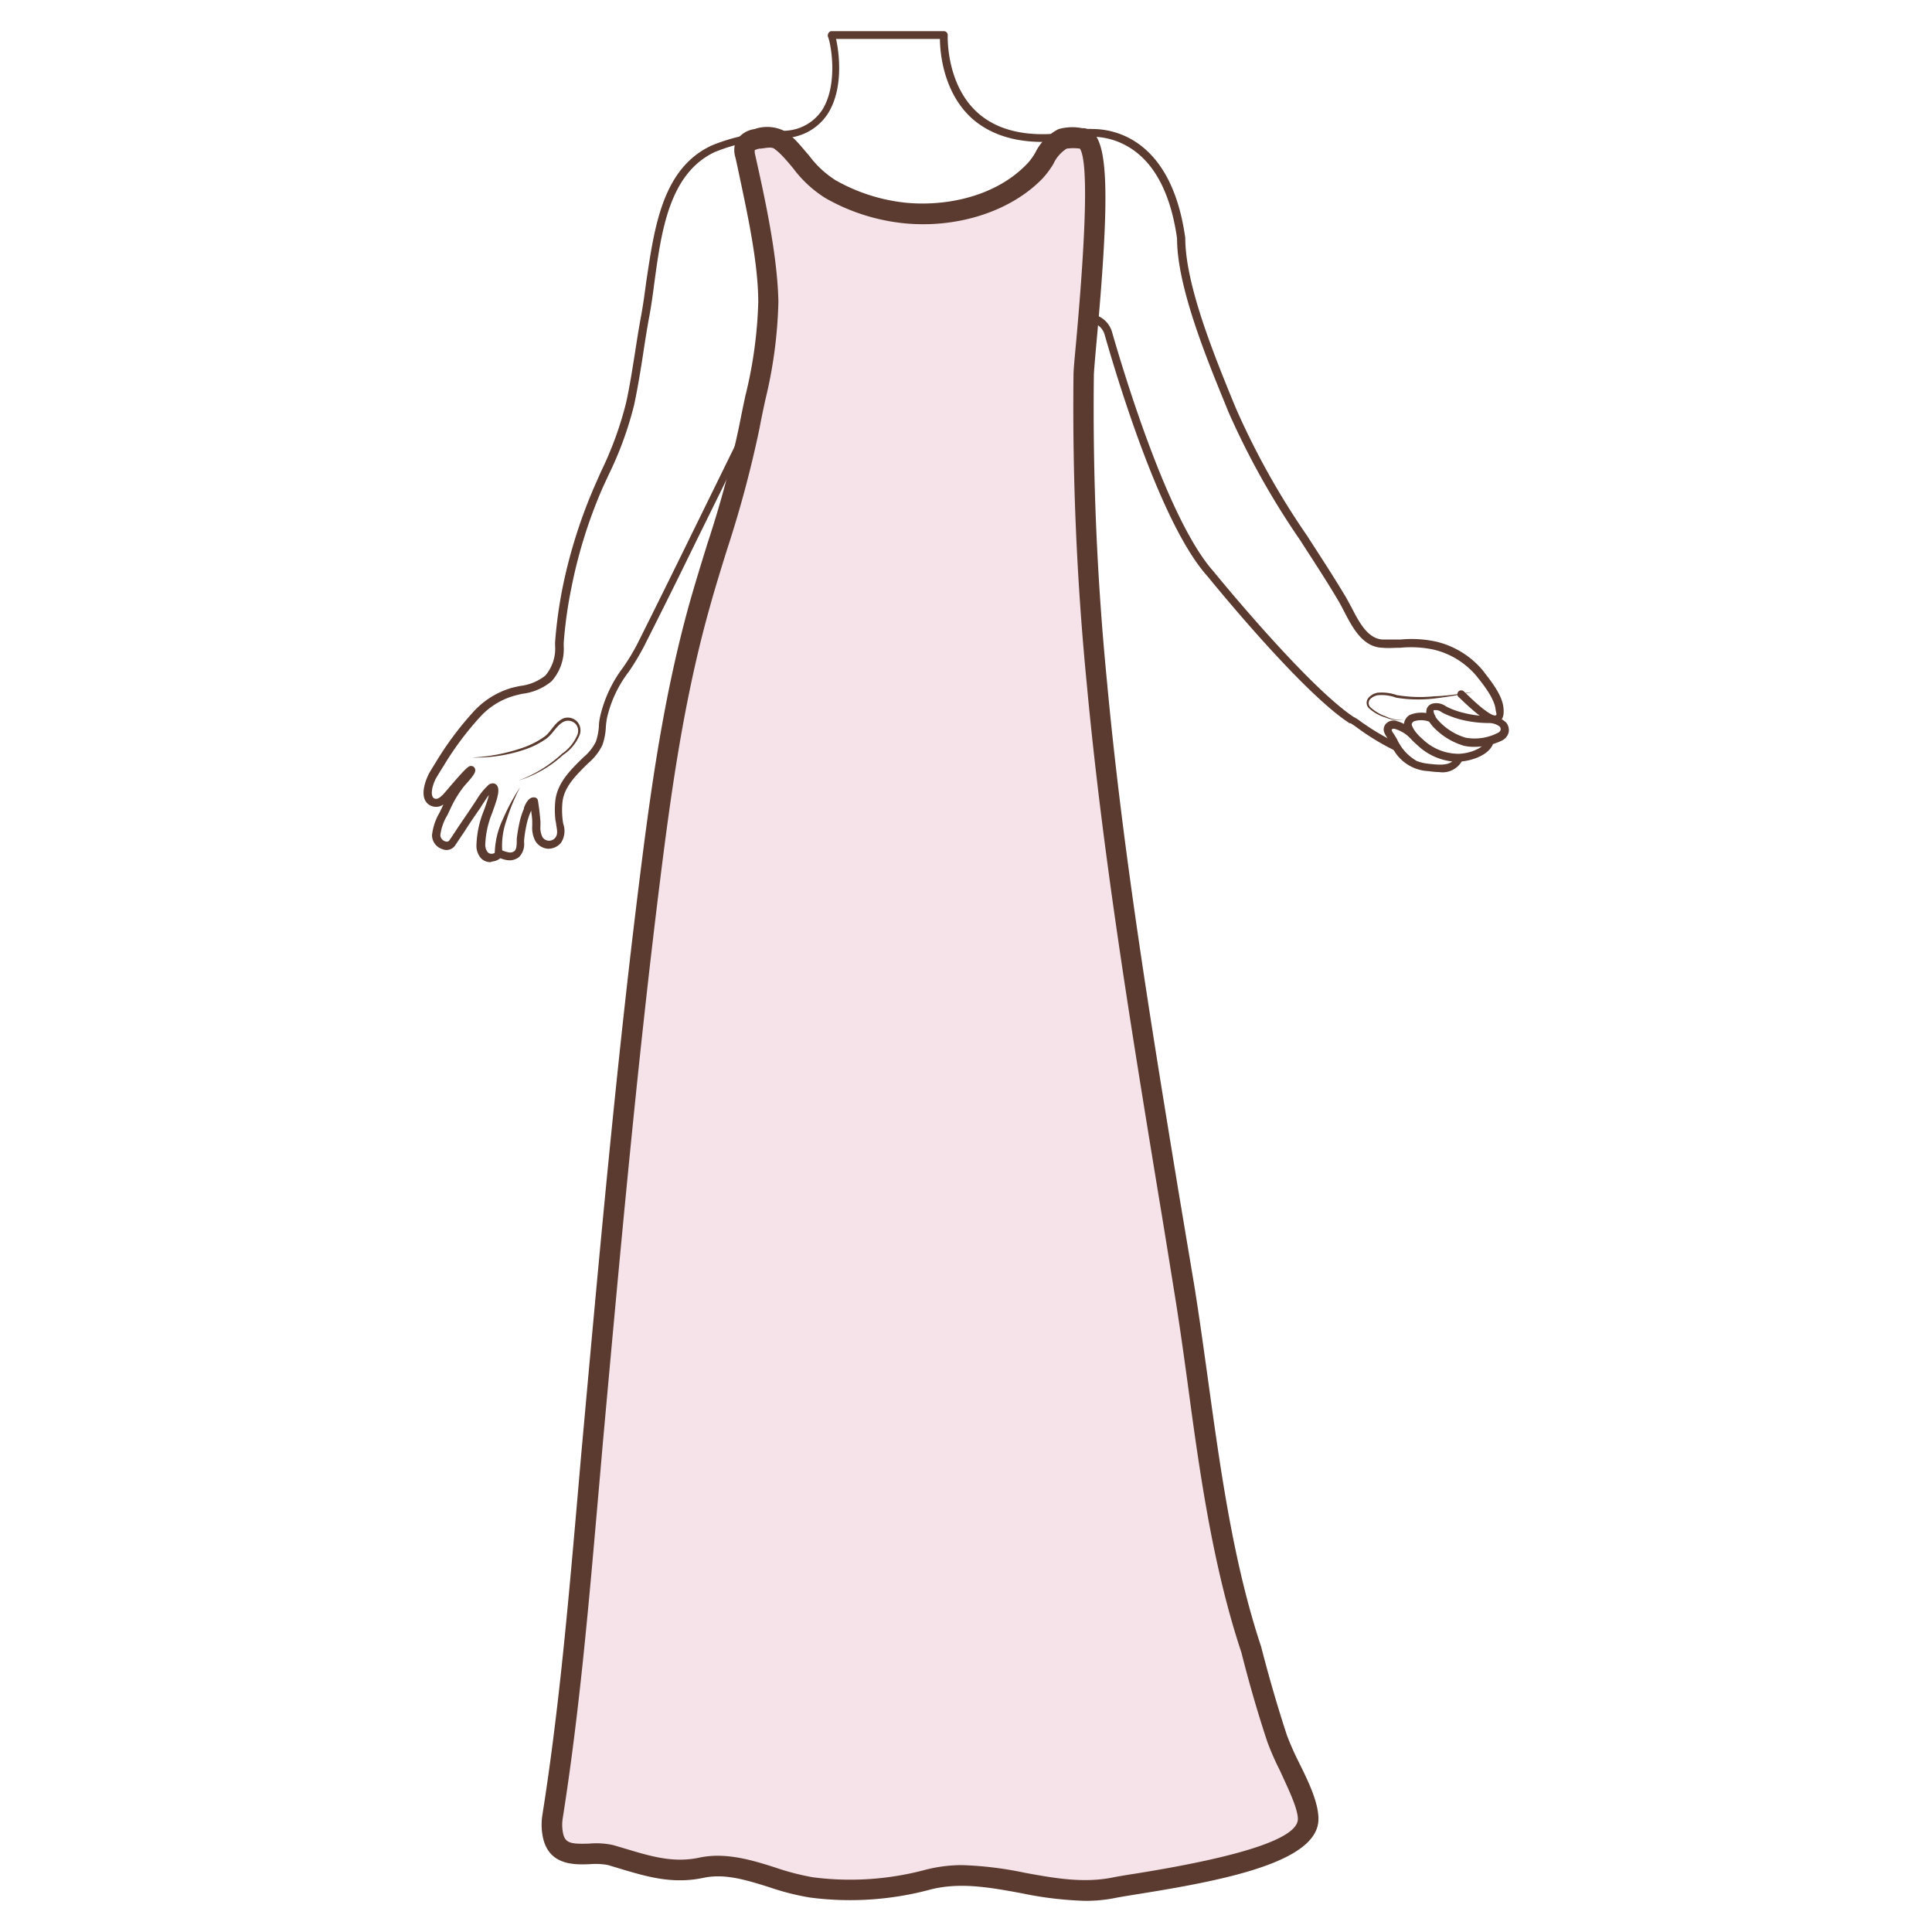 <svg id="图层_1" data-name="图层 1" xmlns="http://www.w3.org/2000/svg" viewBox="0 0 186 186"><defs><style>.cls-1{fill:#5b3b2f;}.cls-2{fill:#f6e3ea;}</style></defs><path class="cls-1" d="M141.91,71.9a4.12,4.12,0,0,1-1-.11A6.64,6.64,0,0,1,138,70a3.49,3.49,0,0,1-.41-.53h0a1.49,1.49,0,0,1-.23-1.25.84.84,0,0,1,.59-.49,1.57,1.57,0,0,1,1.24.26l.17.09a7.08,7.08,0,0,0,1.39.51,10.17,10.17,0,0,0,2.61.35,2.28,2.28,0,0,1,1.66.64,1.16,1.16,0,0,1,.22.94,1.23,1.23,0,0,1-.63.77A6.14,6.14,0,0,1,141.91,71.9ZM138.2,69a1.74,1.74,0,0,0,.29.38,5.73,5.73,0,0,0,2.61,1.64,4.87,4.87,0,0,0,3.13-.48.45.45,0,0,0,.24-.27.41.41,0,0,0-.09-.32,1.68,1.68,0,0,0-1.07-.34,11.32,11.32,0,0,1-2.81-.37,9.94,9.94,0,0,1-1.52-.57l-.2-.11a.89.89,0,0,0-.67-.19s-.09,0-.1,0a1,1,0,0,0,.19.58Z"/><path class="cls-1" d="M140.24,73.34a5.77,5.77,0,0,1-3.76-1.58c-.94-.81-1.36-1.46-1.32-2.05a1.16,1.16,0,0,1,.56-.88,3,3,0,0,1,2.26,0l-.21.72a2.27,2.27,0,0,0-1.64-.11c-.21.14-.22.26-.22.3s.11.61,1.06,1.43a5,5,0,0,0,3.43,1.4c1,0,2.69-.56,2.68-1.46h.75c0,1.42-2,2.16-3.39,2.22Z"/><path class="cls-1" d="M138.55,74.33a7.2,7.2,0,0,1-1-.09,4.07,4.07,0,0,1-3.69-2.72l-.39-.62a1.72,1.72,0,0,1-.23-.47.81.81,0,0,1,.18-.74,1,1,0,0,1,.91-.31,3.94,3.94,0,0,1,1.8,1l.11.09-.46.59-.11-.09a3.46,3.46,0,0,0-1.43-.81.37.37,0,0,0-.26.07.59.59,0,0,0,.11.29c.15.22.28.44.41.66a4.59,4.59,0,0,0,1.91,2.09,4.49,4.49,0,0,0,1.23.27c1.3.16,2.17.11,2.47-.67l.7.27A2.14,2.14,0,0,1,138.55,74.33Z"/><path class="cls-1" d="M45.42,72.93A17.48,17.48,0,0,0,50.29,72a8.18,8.18,0,0,0,2.18-1.12c.63-.49.94-1.38,1.82-1.74a1.25,1.25,0,0,1,1.27.33,1.26,1.26,0,0,1,.25,1.27,4.24,4.24,0,0,1-1.6,1.94,11.21,11.21,0,0,1-4.31,2.47,12.65,12.65,0,0,0,4.21-2.59,4.15,4.15,0,0,0,1.5-1.88,1,1,0,0,0-.21-1,1,1,0,0,0-1-.25c-.74.26-1.09,1.13-1.77,1.66a8.09,8.09,0,0,1-2.26,1.12A14.7,14.7,0,0,1,45.42,72.93Z"/><path class="cls-1" d="M141.78,66.62a36.87,36.87,0,0,1-3.64.62,13.26,13.26,0,0,1-3.72-.07,4.06,4.06,0,0,0-1.77-.24,1.4,1.4,0,0,0-.75.39.58.58,0,0,0,0,.74,4.38,4.38,0,0,0,1.53.92,3.17,3.17,0,0,0,1.79.29,3.25,3.25,0,0,1-1.82-.19,4.14,4.14,0,0,1-1.63-.92.73.73,0,0,1,0-1,1.51,1.51,0,0,1,.85-.47,4.44,4.44,0,0,1,1.86.23,13.49,13.49,0,0,0,3.65.11C139.34,67,140.56,66.79,141.78,66.62Z"/><path class="cls-1" d="M47.21,83a1.25,1.25,0,0,1-.87-.34,1.79,1.79,0,0,1-.47-1.29,9.51,9.51,0,0,1,.7-3.3l.16-.44c.18-.51.28-.85.34-1.09-.19.24-.37.53-.55.8s-.21.34-.31.49c-.5.71-1,1.44-1.46,2.17l-.9,1.34a1,1,0,0,1-1.26.41,1.42,1.42,0,0,1-1-1.32,5.46,5.46,0,0,1,.74-2.22c.09-.19.19-.38.27-.57l.09-.2a1,1,0,0,1-.31.17,1.22,1.22,0,0,1-1.08-.14c-1-.69-.32-2.37,0-3,.21-.37.44-.73.66-1.09a30.93,30.93,0,0,1,3.66-4.9,8,8,0,0,1,3.55-2.23c.29-.08.6-.15.9-.21a4.79,4.79,0,0,0,2.43-1,4,4,0,0,0,.94-2.89l0-.32a43.5,43.5,0,0,1,.74-5.35,49,49,0,0,1,3.12-9.81l.57-1.29a33.77,33.77,0,0,0,2.41-6.62c.36-1.62.61-3.29.87-4.91.18-1.18.37-2.36.59-3.54.18-1,.33-2.07.48-3.22C63,22,63.72,16.22,68.53,14a17.55,17.55,0,0,1,6-1.3l1.18-.12a4.48,4.48,0,0,0,3.45-2c1.46-2.3.93-6,.57-7a.38.38,0,0,1,0-.33A.4.4,0,0,1,80,3H90.87a.36.36,0,0,1,.27.12.34.34,0,0,1,.1.27s-.2,4.7,2.88,7.46c2.08,1.86,5.18,2.47,9.22,1.81a5.09,5.09,0,0,1,1.85-.24c2.25,0,7.62,1.12,8.92,10.49,0,4.47,2.76,11.22,4.58,15.69l.33.79a74,74,0,0,0,6.82,12.19l.36.56c1.12,1.73,2.27,3.51,3.35,5.31.18.31.36.66.55,1,.74,1.44,1.58,3.07,3.05,3.12.58,0,1.14,0,1.68,0a11.22,11.22,0,0,1,3.43.2,8.39,8.39,0,0,1,4.49,2.77c.76,1,1.92,2.38,2,3.69.06.67-.1,1.09-.46,1.27-.75.36-1.93-.55-3.58-2.13-.13-.12-.23-.22-.3-.27a.39.39,0,0,1,0-.53.38.38,0,0,1,.53,0l.31.3c2.06,2,2.61,2.05,2.74,2s.08-.11,0-.53c-.1-1.09-1.21-2.47-1.87-3.29a7.71,7.71,0,0,0-4.1-2.51,10.49,10.49,0,0,0-3.2-.18c-.56,0-1.14.06-1.74,0-1.92-.06-2.9-2-3.69-3.52-.19-.36-.36-.7-.54-1-1.06-1.79-2.22-3.57-3.33-5.29l-.36-.56a75.07,75.07,0,0,1-6.89-12.32l-.32-.79c-1.85-4.52-4.64-11.36-4.63-15.92-.63-4.44-2.25-7.45-4.82-8.9a6.93,6.93,0,0,0-4.88-.74.38.38,0,0,1-.17.08c-4.29.7-7.62,0-9.88-2C90.78,8.86,90.5,5,90.49,3.75h-10c.32,1.42.72,4.82-.79,7.19a5.15,5.15,0,0,1-4,2.34c-.39.05-.79.08-1.18.12a16.84,16.84,0,0,0-5.71,1.24C64.41,16.72,63.67,22.29,63,27.2c-.15,1.15-.3,2.25-.49,3.26-.22,1.17-.4,2.34-.58,3.52-.25,1.63-.52,3.31-.88,5A33.72,33.72,0,0,1,58.6,45.7L58,47A46.89,46.89,0,0,0,55,56.64a42.06,42.06,0,0,0-.73,5.26l0,.31a4.66,4.66,0,0,1-1.17,3.38,5.39,5.39,0,0,1-2.79,1.2c-.29.06-.58.13-.86.21a7.05,7.05,0,0,0-3.21,2,29.53,29.53,0,0,0-3.56,4.78c-.23.35-.44.71-.66,1.07-.32.54-.68,1.67-.25,2a.47.47,0,0,0,.44,0,1.2,1.2,0,0,0,.28-.21l.16-.14.39-.45c2-2.35,2.11-2.34,2.38-2.3a.37.37,0,0,1,.29.21c.14.31,0,.59-.95,1.64l-.15.18a10.53,10.53,0,0,0-1.27,2.13c-.09.2-.19.4-.29.6a4.9,4.9,0,0,0-.66,1.91.67.67,0,0,0,.48.58.32.32,0,0,0,.41-.12c.3-.44.59-.89.89-1.34.49-.73,1-1.46,1.47-2.18.1-.14.2-.3.3-.46a6,6,0,0,1,1-1.24.65.65,0,0,1,.64-.23.52.52,0,0,1,.32.28c.17.34.07.94-.37,2.14l-.15.43a8.78,8.78,0,0,0-.66,3,1.11,1.11,0,0,0,.25.78.49.49,0,0,0,.42.13.53.53,0,0,0,.39-.22.37.37,0,0,1,.46-.15,2.89,2.89,0,0,0,.74.24.68.68,0,0,0,.54-.12c.18-.16.21-.42.23-.83,0-.12,0-.22,0-.33a13.73,13.73,0,0,1,.23-1.43,6.94,6.94,0,0,1,.46-1.49l0-.09c.16-.4.46-1.06,1-1a.36.36,0,0,1,.35.31c.11.68.19,1.36.24,2,0,.15,0,.3,0,.45a2,2,0,0,0,.2,1.07.76.76,0,0,0,1.22.06c.25-.3.21-.67.1-1.22,0-.18-.06-.35-.08-.52a8.59,8.59,0,0,1,0-1.9c.22-1.67,1.43-2.86,2.5-3.92l.23-.22a4.68,4.68,0,0,0,1.16-1.46,5.61,5.61,0,0,0,.3-1.56c0-.27.05-.54.1-.8A12.45,12.45,0,0,1,60,64.24a20.58,20.58,0,0,0,1.41-2.35q2.57-5.14,5.1-10.31,3.16-6.44,6.31-12.86l5-11.78a.38.38,0,0,1,.4-.23c6.34.87,25.64,3.5,26.52,3.5h0A2.43,2.43,0,0,1,107.07,32c1.2,4.17,5.44,18.18,9.75,23,.1.13,8.91,10.94,13.46,14a4.56,4.56,0,0,1,.72.46,22.84,22.84,0,0,0,3.6,2.12.37.37,0,0,1,.2.49.37.37,0,0,1-.49.2A23.3,23.3,0,0,1,130.58,70c-.27-.19-.46-.32-.55-.37a.31.31,0,0,1-.1,0c-4.64-3-13.31-13.7-13.68-14.15-4.29-4.75-8.35-17.84-9.9-23.25A1.68,1.68,0,0,0,104.73,31h0c-.64,0-8.77-1.07-26.34-3.47L73.46,39q-3.15,6.45-6.32,12.87Q64.61,57.07,62,62.23a24.19,24.19,0,0,1-1.45,2.42,11.52,11.52,0,0,0-2.13,4.55q-.06.38-.09.75A6.13,6.13,0,0,1,58,71.72a5.27,5.27,0,0,1-1.33,1.72l-.2.19c-1,1-2.12,2.09-2.31,3.51a7.63,7.63,0,0,0,0,1.72,4,4,0,0,0,.07.46A2.07,2.07,0,0,1,54,81.15a1.59,1.59,0,0,1-1.24.56A1.54,1.54,0,0,1,51.56,81a2.66,2.66,0,0,1-.32-1.48c0-.14,0-.27,0-.41,0-.37-.07-.74-.11-1.12l0,.07-.05.11a6.52,6.52,0,0,0-.41,1.34,12.22,12.22,0,0,0-.21,1.35,2.64,2.64,0,0,0,0,.28,1.77,1.77,0,0,1-.49,1.37,1.49,1.49,0,0,1-1.13.3,3,3,0,0,1-.68-.19,1.28,1.28,0,0,1-.72.31Z"/><path class="cls-1" d="M50.07,75.79a19.54,19.54,0,0,0-1.3,3.15,7.38,7.38,0,0,0-.4,3.22v0a.38.38,0,0,1-.31.43.38.38,0,0,1-.43-.32s0,0,0,0a8.05,8.05,0,0,1,.8-3.44A20.06,20.06,0,0,1,50.07,75.79Z"/><path class="cls-2" d="M123,167.38c-.93-2.82-1.75-5.67-2.48-8.55-3.65-11-4.62-23.38-6.46-34.77-3.14-19.45-6.6-38.88-8.41-58.52a273.5,273.5,0,0,1-1.26-29.47c0-2.09,2.53-22.45-.07-22.75a4.79,4.79,0,0,0-2,0c-1.26.51-1.73,2.14-2.6,3.07-3.12,3.3-8.15,4.54-12.53,4.12A18.43,18.43,0,0,1,80,18.21c-1.79-1-2.63-2.56-4-4a6.72,6.72,0,0,0-.86-.74,2.77,2.77,0,0,0-2.23-.1c-.44.11-1,.27-1.13.69a1.43,1.43,0,0,0,0,.89C72.7,19.3,74,24.69,74,29.1c0,4.17-1,7.89-1.8,12-1.11,5.8-3.17,11.35-4.76,17C65,66.8,63.71,75.76,62.59,84.71c-2.24,18-3.87,36.07-5.5,54.14-1.09,12.06-2,24.12-3.86,36.08a4.9,4.9,0,0,0,0,1.48c.45,3.14,3.67,1.63,5.59,2.18,3,.86,5.63,1.88,8.75,1.21,3.6-.77,7.07,1.39,10.58,1.9a28.93,28.93,0,0,0,11.26-.77c6-1.49,11.79,2,17.85.81,3.1-.63,18.63-2.36,18.71-6.58C126,173.12,123.63,169.43,123,167.38Z"/><path class="cls-1" d="M104.45,183a34.69,34.69,0,0,1-6.14-.74c-3-.55-5.85-1.07-8.69-.36a29.76,29.76,0,0,1-11.65.78,24.11,24.11,0,0,1-3.93-1c-2.18-.68-4.24-1.33-6.29-.9-3,.64-5.46-.1-8.1-.89l-1.13-.34a6.5,6.5,0,0,0-1.71-.08c-1.56.06-4.15.15-4.6-2.91a5.94,5.94,0,0,1,0-1.78c1.57-9.89,2.46-20,3.32-29.85.18-2,.35-4.11.54-6.16,1.61-17.8,3.26-36.17,5.51-54.17,1.07-8.6,2.33-17.75,4.86-26.74.53-1.86,1.11-3.73,1.67-5.54a105,105,0,0,0,3.07-11.39c.18-.93.37-1.84.56-2.74A42.3,42.3,0,0,0,73,29.11c0-4-1.15-9-2-13.06l-.19-.86a2.39,2.39,0,0,1,0-1.49,2.42,2.42,0,0,1,1.82-1.27,3.71,3.71,0,0,1,3,.24,7.46,7.46,0,0,1,1,.87c.47.48.87,1,1.25,1.42a9.53,9.53,0,0,0,2.56,2.39,17.34,17.34,0,0,0,6.8,2.17c3.61.35,8.56-.47,11.71-3.82a6,6,0,0,0,.72-1,5,5,0,0,1,2.24-2.27,4.86,4.86,0,0,1,2.27-.09l.18,0c2.34.27,2.62,5.12,1.19,20.77-.13,1.46-.23,2.61-.24,3a270,270,0,0,0,1.25,29.37c1.52,16.46,4.24,33.05,6.88,49.11L115,123.9c.48,3,.9,6.08,1.32,9.08,1.19,8.6,2.42,17.5,5.09,25.54.8,3.1,1.61,5.88,2.49,8.55h0a26.91,26.91,0,0,0,1.12,2.54c1,2,1.94,4,1.91,5.57-.07,4.07-9,5.84-17.37,7.17-.93.15-1.67.27-2.13.36A14.47,14.47,0,0,1,104.45,183Zm-11.86-3.44a34.25,34.25,0,0,1,6.08.74c2.88.53,5.6,1,8.36.47.48-.1,1.25-.23,2.22-.38,10.38-1.66,15.66-3.42,15.7-5.25,0-1.08-1-3.07-1.72-4.67a25.87,25.87,0,0,1-1.22-2.78h0c-.9-2.71-1.72-5.53-2.5-8.61-2.71-8.15-4-17.14-5.16-25.83-.41-3-.84-6.08-1.32-9-.5-3.11-1-6.23-1.52-9.34-2.64-16.09-5.37-32.72-6.9-49.25a273.89,273.89,0,0,1-1.26-29.58c0-.45.1-1.51.25-3.13,1-11.13,1.14-17.4.37-18.64h0a4.64,4.64,0,0,0-1.28,0,3.42,3.42,0,0,0-1.28,1.48,9,9,0,0,1-1,1.35C97.38,20.31,92.25,22,87.08,21.5a19.21,19.21,0,0,1-7.6-2.42,11.36,11.36,0,0,1-3.09-2.84c-.36-.44-.74-.89-1.15-1.31a5.77,5.77,0,0,0-.71-.62c-.32-.22-1,0-1.43,0a2.5,2.5,0,0,0-.44.14c0,.08,0,.2,0,.26l.19.86c.92,4.12,2,9.24,2.09,13.48a44.08,44.08,0,0,1-1.27,9.49c-.19.89-.38,1.78-.55,2.7A109.22,109.22,0,0,1,70,52.89c-.56,1.8-1.14,3.66-1.65,5.5-2.5,8.86-3.75,17.92-4.81,26.44-2.24,18-3.89,36.32-5.5,54.07-.18,2.09-.36,4.14-.54,6.19-.86,9.85-1.75,20-3.33,30a4,4,0,0,0,0,1.19c.17,1.16.67,1.27,2.56,1.21a7.55,7.55,0,0,1,2.33.15l1.15.34c2.49.75,4.64,1.39,7.12.86s5,.21,7.3.95a24.2,24.2,0,0,0,3.62.94A27.94,27.94,0,0,0,89.13,180,14.28,14.28,0,0,1,92.59,179.56ZM104.15,14.31h0Z"/></svg>